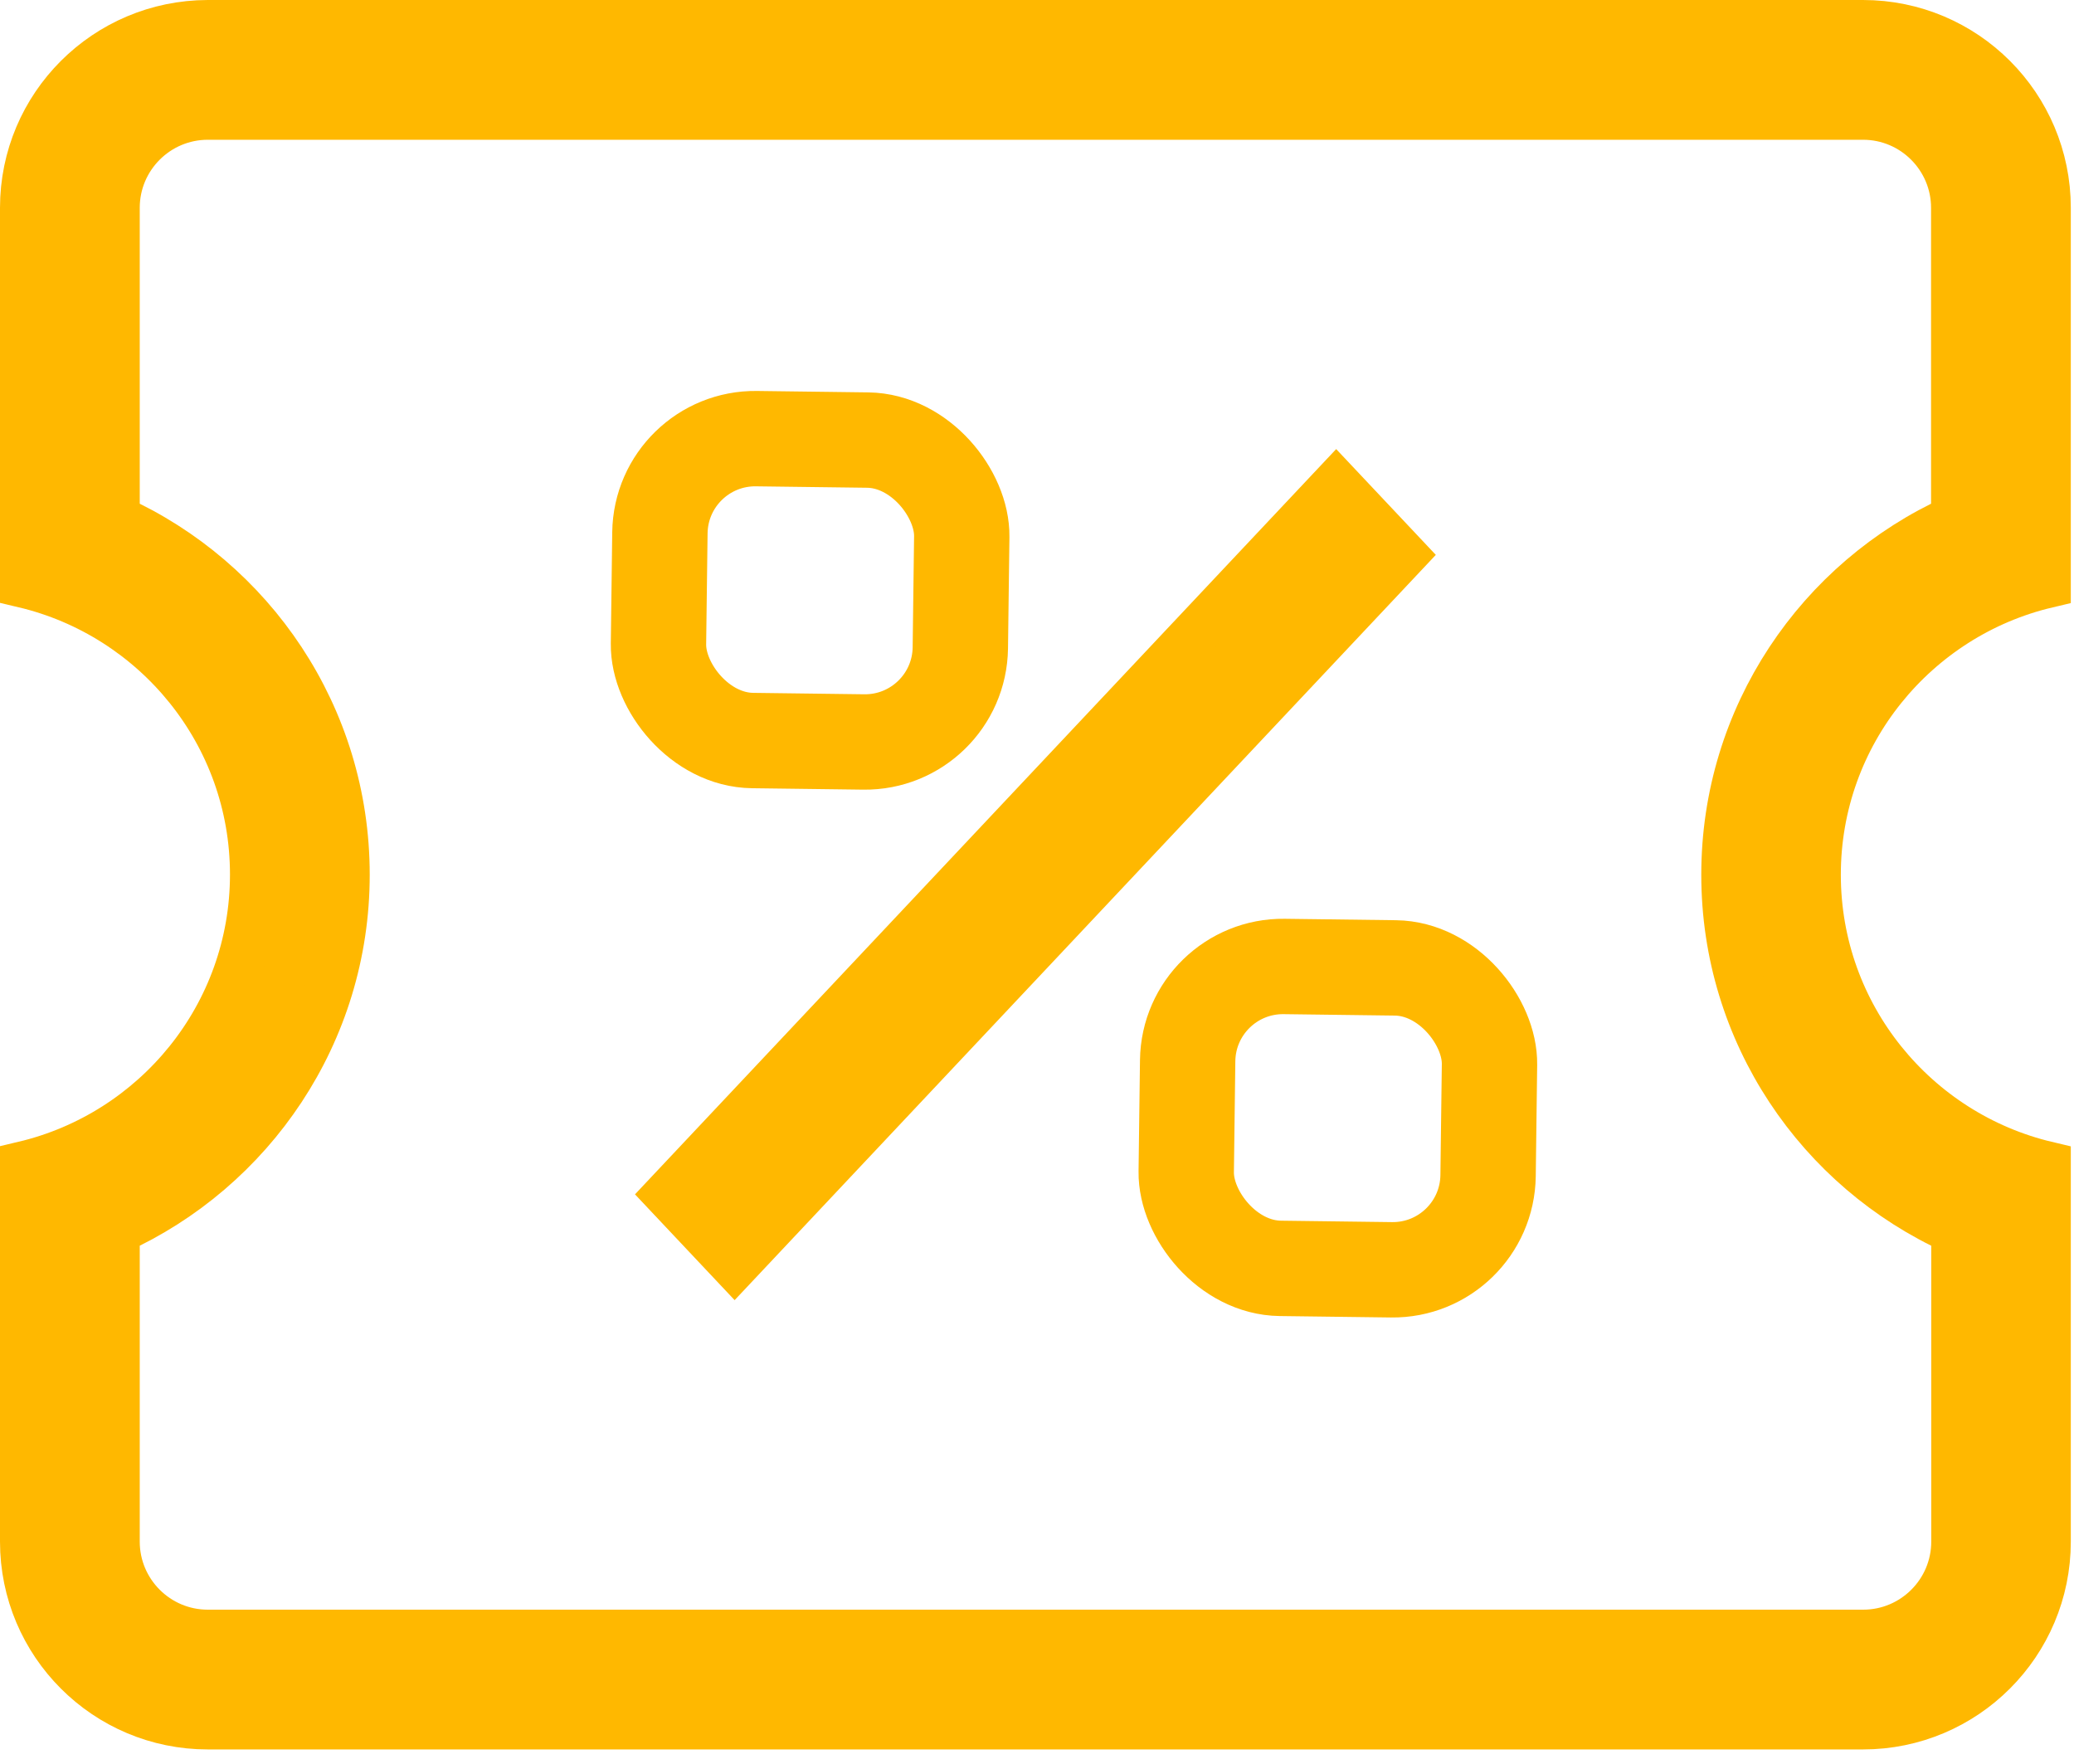 <svg width="87" height="74" viewBox="0 0 87 74" fill="none" xmlns="http://www.w3.org/2000/svg">
<rect x="27.733" y="18.346" width="12.663" height="12.663" rx="4" transform="rotate(0.735 27.733 18.346)" stroke="#FFB800" stroke-width="4"/>
<rect x="49.871" y="40.484" width="12.663" height="12.663" rx="4" transform="rotate(0.735 49.871 40.484)" stroke="#FFB800" stroke-width="4"/>
<path d="M56.05 20.294L28.01 50.092L30.816 53.071L58.856 23.273L56.05 20.294ZM85.866 24.503V8.716C85.866 4.455 82.411 1 78.15 1H8.716C4.455 1.009 1 4.455 1 8.716V24.494C6.525 25.802 10.647 30.755 10.647 36.678C10.647 42.602 6.525 47.555 1 48.863V64.658C1 68.919 4.455 72.374 8.716 72.374H78.15C82.411 72.374 85.866 68.919 85.866 64.658V48.871C80.341 47.564 76.219 42.61 76.219 36.687C76.219 30.764 80.341 25.81 85.866 24.503ZM72.365 36.687C72.365 43.329 76.323 49.044 82.012 51.616V64.658C82.012 66.788 80.28 68.512 78.159 68.512H8.716C6.586 68.512 4.862 66.78 4.862 64.658V51.616C10.543 49.044 14.509 43.329 14.509 36.687C14.509 30.045 10.552 24.329 4.862 21.758V8.716C4.862 6.586 6.594 4.862 8.716 4.862H78.15C80.28 4.862 82.004 6.594 82.004 8.716V21.758C76.323 24.329 72.365 30.045 72.365 36.687Z" fill="#FFB800" stroke="#FFB800" stroke-width="2"/>
</svg>
